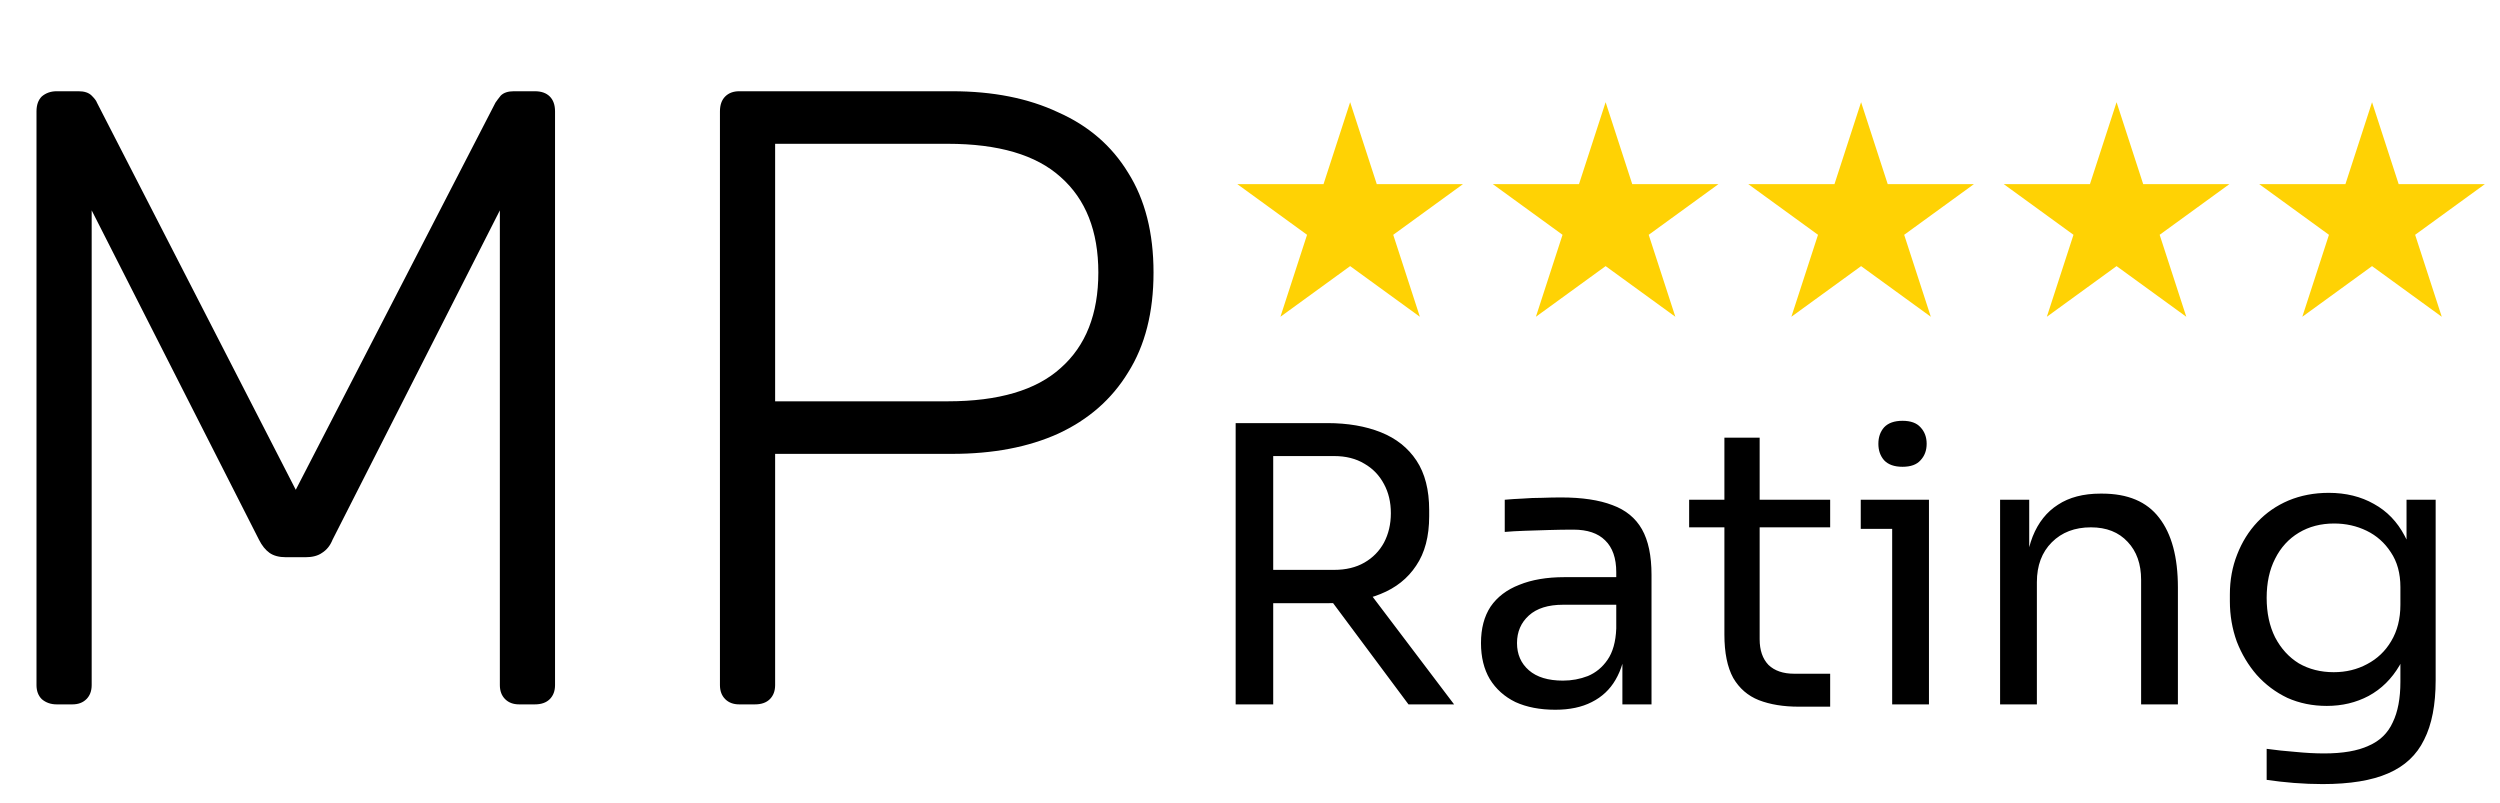 <svg width="137" height="44" viewBox="0 0 137 44" fill="none" xmlns="http://www.w3.org/2000/svg">
<path d="M3.104 38.6C2.784 38.6 2.512 38.504 2.288 38.312C2.096 38.12 2 37.864 2 37.544V6.104C2 5.752 2.096 5.48 2.288 5.288C2.512 5.096 2.784 5 3.104 5H4.304C4.624 5 4.864 5.08 5.024 5.24C5.184 5.4 5.28 5.528 5.312 5.624L16.208 26.84L27.152 5.624C27.216 5.528 27.312 5.4 27.44 5.24C27.6 5.08 27.84 5 28.16 5H29.312C29.664 5 29.936 5.096 30.128 5.288C30.32 5.48 30.416 5.752 30.416 6.104V37.544C30.416 37.864 30.32 38.12 30.128 38.312C29.936 38.504 29.664 38.6 29.312 38.6H28.448C28.128 38.6 27.872 38.504 27.68 38.312C27.488 38.12 27.392 37.864 27.392 37.544V11.528L18.224 29.576C18.096 29.896 17.904 30.136 17.648 30.296C17.424 30.456 17.12 30.536 16.736 30.536H15.68C15.296 30.536 14.992 30.456 14.768 30.296C14.544 30.136 14.352 29.896 14.192 29.576L5.024 11.528V37.544C5.024 37.864 4.928 38.12 4.736 38.312C4.544 38.504 4.288 38.6 3.968 38.6H3.104ZM40.509 38.6C40.189 38.6 39.933 38.504 39.741 38.312C39.549 38.12 39.453 37.864 39.453 37.544V6.104C39.453 5.752 39.549 5.48 39.741 5.288C39.933 5.096 40.189 5 40.509 5H52.173C54.413 5 56.349 5.384 57.981 6.152C59.645 6.888 60.925 7.992 61.821 9.464C62.749 10.936 63.213 12.76 63.213 14.936C63.213 17.112 62.749 18.936 61.821 20.408C60.925 21.88 59.645 23 57.981 23.768C56.349 24.504 54.413 24.872 52.173 24.872H42.477V37.544C42.477 37.864 42.381 38.12 42.189 38.312C41.997 38.504 41.725 38.6 41.373 38.6H40.509ZM42.477 21.992H51.933C54.717 21.992 56.781 21.384 58.125 20.168C59.501 18.952 60.189 17.208 60.189 14.936C60.189 12.664 59.501 10.92 58.125 9.704C56.781 8.488 54.717 7.88 51.933 7.88H42.477V21.992Z" fill="black"/>
<path d="M67.714 38.6V23.186H69.772V38.6H67.714ZM77.185 38.6L72.103 31.775H74.518L79.684 38.6H77.185ZM68.995 33.056V31.229H73.111C73.755 31.229 74.308 31.096 74.77 30.83C75.232 30.564 75.589 30.2 75.841 29.738C76.093 29.262 76.219 28.723 76.219 28.121C76.219 27.519 76.093 26.987 75.841 26.525C75.589 26.049 75.232 25.678 74.77 25.412C74.308 25.132 73.755 24.992 73.111 24.992H68.995V23.186H72.733C73.853 23.186 74.833 23.354 75.673 23.69C76.513 24.026 77.164 24.544 77.626 25.244C78.088 25.944 78.319 26.847 78.319 27.953V28.289C78.319 29.395 78.081 30.298 77.605 30.998C77.143 31.698 76.492 32.216 75.652 32.552C74.826 32.888 73.853 33.056 72.733 33.056H68.995ZM88.907 38.6V35.24H88.571V31.355C88.571 30.585 88.368 30.004 87.962 29.612C87.57 29.22 86.989 29.024 86.219 29.024C85.785 29.024 85.337 29.031 84.875 29.045C84.413 29.059 83.972 29.073 83.552 29.087C83.132 29.101 82.768 29.122 82.46 29.15V27.386C82.768 27.358 83.09 27.337 83.426 27.323C83.776 27.295 84.133 27.281 84.497 27.281C84.861 27.267 85.211 27.26 85.547 27.26C86.695 27.26 87.633 27.4 88.361 27.68C89.089 27.946 89.628 28.387 89.978 29.003C90.328 29.619 90.503 30.452 90.503 31.502V38.6H88.907ZM85.232 38.894C84.392 38.894 83.664 38.754 83.048 38.474C82.446 38.18 81.977 37.76 81.641 37.214C81.319 36.668 81.158 36.01 81.158 35.24C81.158 34.442 81.333 33.777 81.683 33.245C82.047 32.713 82.572 32.314 83.258 32.048C83.944 31.768 84.77 31.628 85.736 31.628H88.781V33.14H85.652C84.84 33.14 84.217 33.336 83.783 33.728C83.349 34.12 83.132 34.624 83.132 35.24C83.132 35.856 83.349 36.353 83.783 36.731C84.217 37.109 84.84 37.298 85.652 37.298C86.128 37.298 86.583 37.214 87.017 37.046C87.451 36.864 87.808 36.57 88.088 36.164C88.382 35.744 88.543 35.17 88.571 34.442L89.117 35.24C89.047 36.038 88.851 36.71 88.529 37.256C88.221 37.788 87.787 38.194 87.227 38.474C86.681 38.754 86.016 38.894 85.232 38.894ZM98.571 38.726C97.731 38.726 97.003 38.607 96.387 38.369C95.785 38.131 95.316 37.725 94.98 37.151C94.658 36.563 94.497 35.772 94.497 34.778V23.984H96.429V35.03C96.429 35.632 96.59 36.101 96.912 36.437C97.248 36.759 97.717 36.92 98.319 36.92H100.293V38.726H98.571ZM92.565 28.898V27.386H100.293V28.898H92.565ZM103.691 38.6V27.386H105.707V38.6H103.691ZM101.969 28.982V27.386H105.707V28.982H101.969ZM104.258 25.58C103.81 25.58 103.474 25.461 103.25 25.223C103.04 24.985 102.935 24.684 102.935 24.32C102.935 23.956 103.04 23.655 103.25 23.417C103.474 23.179 103.81 23.06 104.258 23.06C104.706 23.06 105.035 23.179 105.245 23.417C105.469 23.655 105.581 23.956 105.581 24.32C105.581 24.684 105.469 24.985 105.245 25.223C105.035 25.461 104.706 25.58 104.258 25.58ZM109.605 38.6V27.386H111.201V32.195H110.949C110.949 31.089 111.096 30.158 111.39 29.402C111.698 28.632 112.16 28.051 112.776 27.659C113.392 27.253 114.169 27.05 115.107 27.05H115.191C116.605 27.05 117.648 27.491 118.32 28.373C119.006 29.255 119.349 30.529 119.349 32.195V38.6H117.333V31.775C117.333 30.907 117.088 30.214 116.598 29.696C116.108 29.164 115.436 28.898 114.582 28.898C113.7 28.898 112.986 29.171 112.44 29.717C111.894 30.263 111.621 30.991 111.621 31.901V38.6H109.605ZM127.279 42.968C126.761 42.968 126.236 42.947 125.704 42.905C125.186 42.863 124.689 42.807 124.213 42.737V41.036C124.717 41.106 125.242 41.162 125.788 41.204C126.348 41.26 126.873 41.288 127.363 41.288C128.385 41.288 129.197 41.148 129.799 40.868C130.415 40.602 130.856 40.175 131.122 39.587C131.402 39.013 131.542 38.271 131.542 37.361V35.219L132.214 33.623C132.172 34.757 131.934 35.702 131.5 36.458C131.066 37.2 130.499 37.76 129.799 38.138C129.113 38.502 128.35 38.684 127.51 38.684C126.726 38.684 126.005 38.537 125.347 38.243C124.703 37.935 124.143 37.515 123.667 36.983C123.205 36.451 122.841 35.842 122.575 35.156C122.323 34.456 122.197 33.721 122.197 32.951V32.573C122.197 31.789 122.33 31.061 122.596 30.389C122.862 29.703 123.233 29.108 123.709 28.604C124.185 28.1 124.752 27.708 125.41 27.428C126.082 27.148 126.817 27.008 127.615 27.008C128.553 27.008 129.379 27.211 130.093 27.617C130.807 28.009 131.367 28.59 131.773 29.36C132.193 30.116 132.424 31.047 132.466 32.153L131.878 32.174V27.386H133.474V37.277C133.474 38.621 133.264 39.706 132.844 40.532C132.438 41.372 131.78 41.988 130.87 42.38C129.974 42.772 128.777 42.968 127.279 42.968ZM127.888 36.836C128.56 36.836 129.169 36.689 129.715 36.395C130.275 36.101 130.716 35.681 131.038 35.135C131.374 34.575 131.542 33.91 131.542 33.14V32.174C131.542 31.418 131.367 30.781 131.017 30.263C130.681 29.745 130.24 29.353 129.694 29.087C129.148 28.821 128.553 28.688 127.909 28.688C127.181 28.688 126.537 28.856 125.977 29.192C125.417 29.528 124.983 30.004 124.675 30.62C124.367 31.222 124.213 31.936 124.213 32.762C124.213 33.588 124.367 34.309 124.675 34.925C124.997 35.541 125.431 36.017 125.977 36.353C126.537 36.675 127.174 36.836 127.888 36.836Z" fill="black"/>
<path d="M73.988 5.6L75.447 10.091H80.17L76.349 12.867L77.809 17.359L73.988 14.583L70.167 17.359L71.627 12.867L67.806 10.091H72.529L73.988 5.6Z" fill="#FFD204"/>
<path d="M87.988 5.6L89.447 10.091H94.17L90.349 12.867L91.809 17.359L87.988 14.583L84.167 17.359L85.627 12.867L81.806 10.091H86.529L87.988 5.6Z" fill="#FFD204"/>
<path d="M101.988 5.6L103.447 10.091H108.17L104.349 12.867L105.809 17.359L101.988 14.583L98.167 17.359L99.627 12.867L95.806 10.091H100.529L101.988 5.6Z" fill="#FFD204"/>
<path d="M115.988 5.6L117.447 10.091H122.17L118.349 12.867L119.809 17.359L115.988 14.583L112.167 17.359L113.627 12.867L109.806 10.091H114.529L115.988 5.6Z" fill="#FFD204"/>
<path d="M129.988 5.6L131.447 10.091H136.17L132.349 12.867L133.809 17.359L129.988 14.583L126.167 17.359L127.627 12.867L123.806 10.091H128.529L129.988 5.6Z" fill="#FFD204"/>
</svg>

